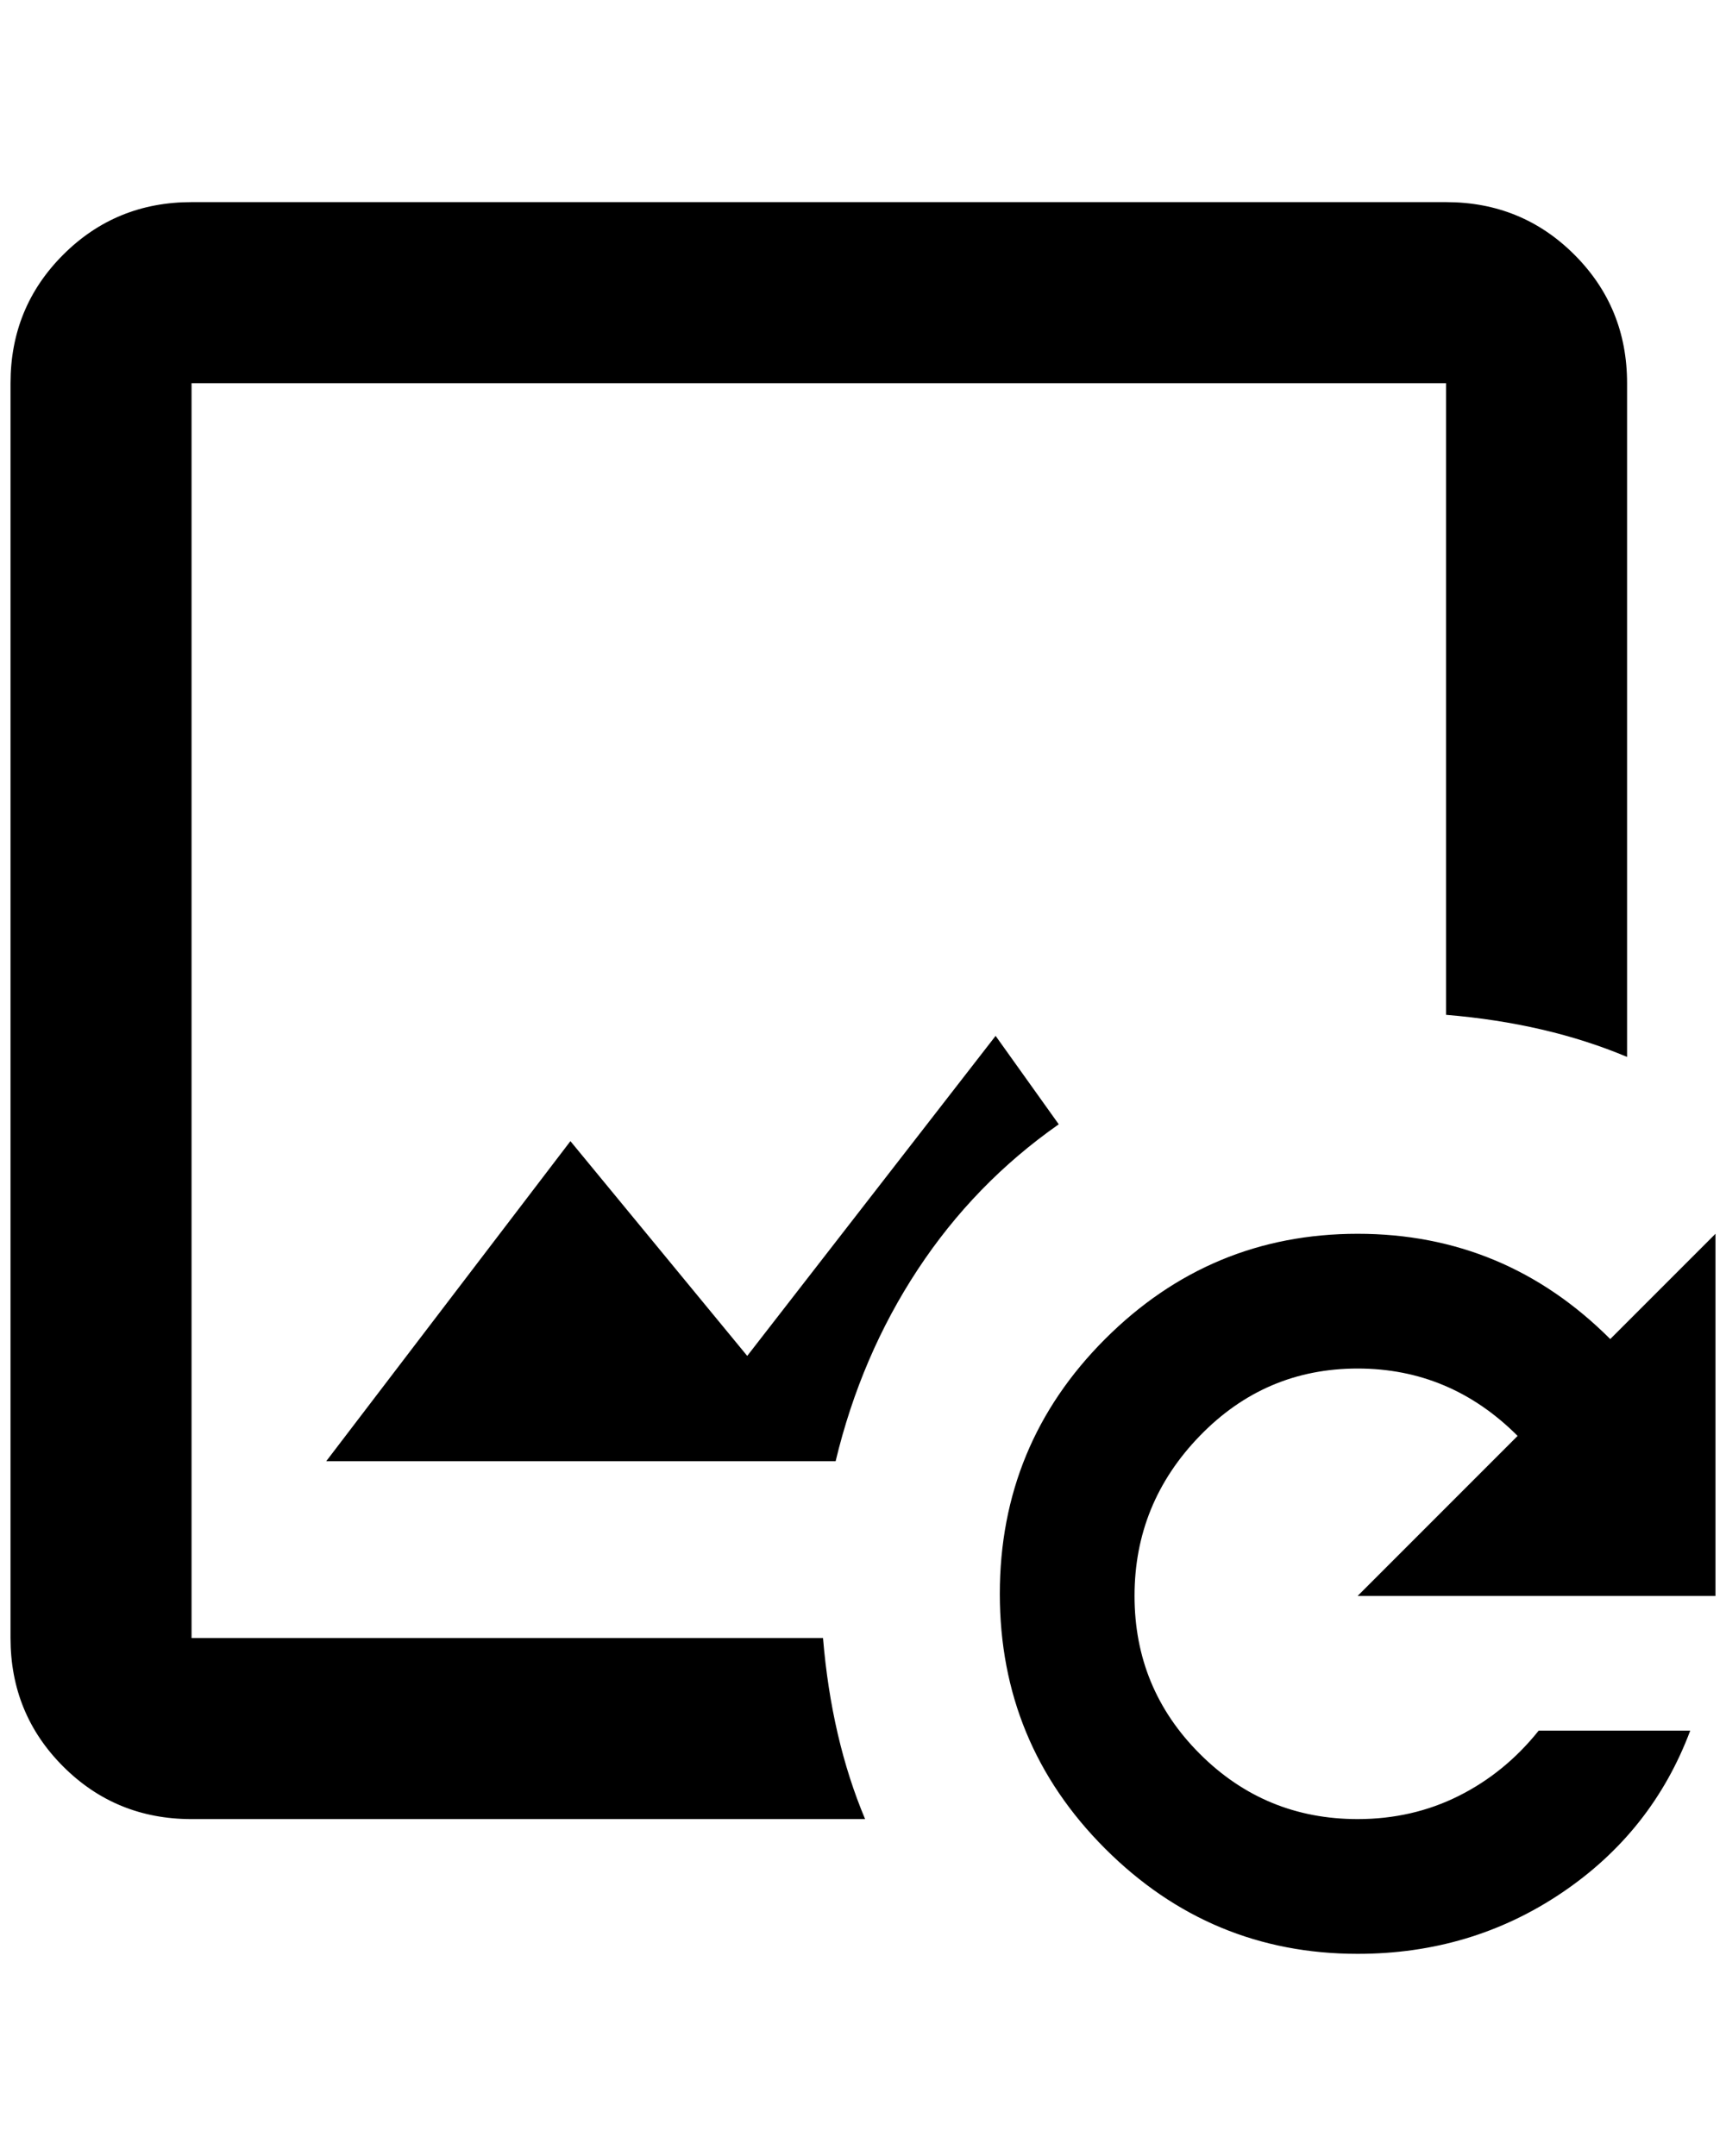 <?xml version="1.0" standalone="no"?>
<!DOCTYPE svg PUBLIC "-//W3C//DTD SVG 1.1//EN" "http://www.w3.org/Graphics/SVG/1.1/DTD/svg11.dtd" >
<svg xmlns="http://www.w3.org/2000/svg" xmlns:xlink="http://www.w3.org/1999/xlink" version="1.1" viewBox="-10 0 1640 2048">
   <path fill="currentColor"
d="M996 1068q-80 56 -134 138t-78 182h-484l232 -304l168 204l236 -304zM172 1556v-1192h1192v600q96 8 172 40v-640q0 -72 -50 -122t-122 -50h-1192q-72 0 -122 50t-50 122v1192q0 72 50 122t122 50h640q-32 -76 -40 -172h-600zM1620 1516v-344l-100 100
q-100 -100 -240 -100t-240 100t-100 242t100 242t240 100q108 0 194 -58t122 -154h-144q-32 40 -76 62t-96 22q-88 0 -150 -62t-62 -150t62 -152t150 -64t152 64l-152 152h340z" />
</svg>

